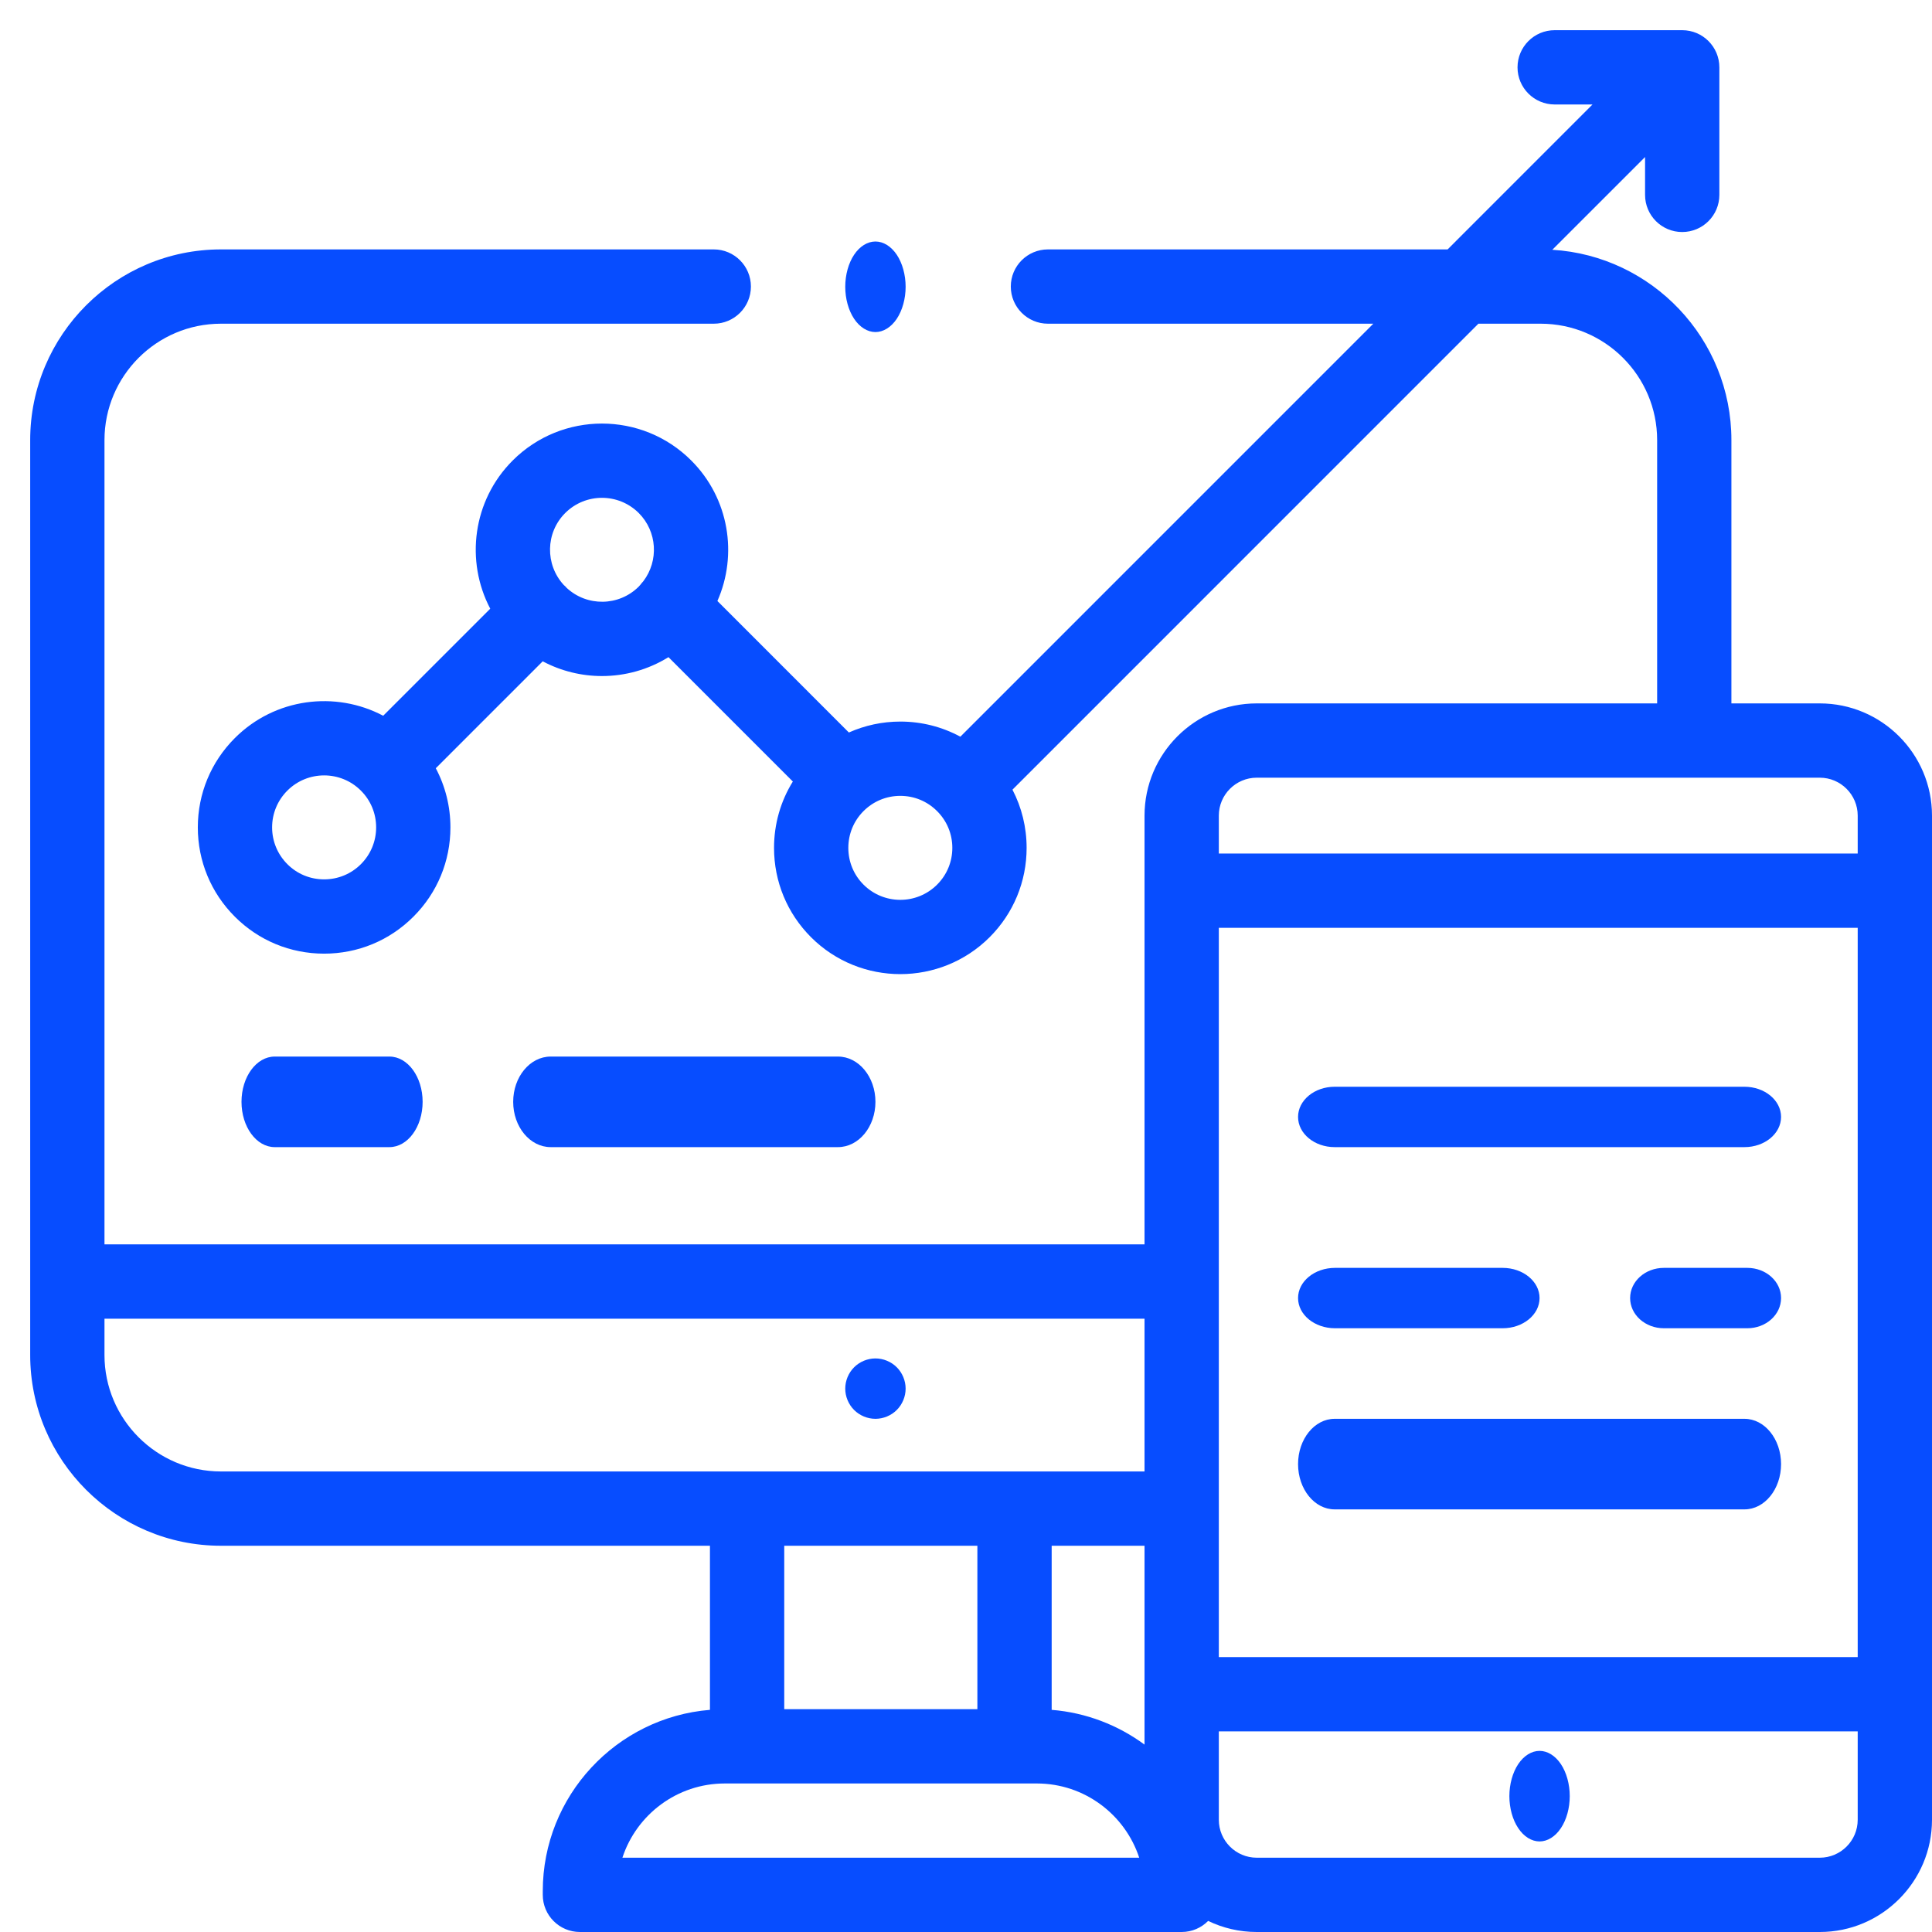 <svg width="64" height="64" viewBox="0 0 64 64" fill="none" xmlns="http://www.w3.org/2000/svg">
<path d="M29 47C29.263 47 29.521 46.893 29.707 46.707C29.893 46.521 30 46.263 30 46C30 45.737 29.893 45.479 29.707 45.293C29.521 45.107 29.263 45 29 45C28.737 45 28.479 45.107 28.293 45.293C28.107 45.479 28 45.737 28 46C28 46.263 28.107 46.521 28.293 46.707C28.479 46.893 28.737 47 29 47Z" fill="#074DFF"/>
<path d="M27.758 38C28.444 38 29 37.328 29 36.5C29 35.672 28.444 35 27.758 35H18.242C17.556 35 17 35.672 17 36.5C17 37.328 17.556 38 18.242 38H27.758Z" fill="#074DFF"/>
<path d="M12.9 38C13.507 38 14 37.328 14 36.5C14 35.672 13.507 35 12.9 35H9.1C8.493 35 8 35.672 8 36.5C8 37.328 8.493 38 9.1 38H12.9Z" fill="#074DFF"/>
<path d="M51 58C50.737 58 50.479 58.16 50.293 58.439C50.107 58.718 50 59.105 50 59.499C50 59.895 50.107 60.282 50.293 60.559C50.479 60.84 50.737 61 51 61C51.263 61 51.521 60.84 51.707 60.559C51.893 60.281 52 59.895 52 59.499C52 59.105 51.893 58.718 51.707 58.439C51.521 58.16 51.263 58 51 58Z" fill="#074DFF"/>
<path d="M60.283 23.301H57.355V14.58C57.355 11.226 54.727 8.474 51.422 8.274L54.495 5.202V6.456C54.495 7.135 55.045 7.686 55.725 7.686C56.405 7.686 56.956 7.135 56.956 6.456V2.231C56.956 1.551 56.405 1 55.725 1H51.501C50.821 1 50.27 1.551 50.27 2.231C50.27 2.91 50.821 3.461 51.501 3.461H52.754L47.954 8.262H34.715C34.035 8.262 33.484 8.813 33.484 9.492C33.484 10.171 34.035 10.723 34.715 10.723H45.493L31.813 24.404C31.209 24.077 30.53 23.903 29.824 23.903C29.227 23.903 28.649 24.029 28.12 24.265L23.765 19.909C24.443 18.374 24.156 16.511 22.899 15.255C21.268 13.623 18.614 13.623 16.983 15.255C15.656 16.581 15.409 18.585 16.24 20.164L12.694 23.71C11.114 22.875 9.107 23.121 7.779 24.45C6.989 25.24 6.553 26.291 6.553 27.408C6.553 28.525 6.989 29.576 7.779 30.366C8.569 31.157 9.62 31.591 10.737 31.591C11.855 31.591 12.905 31.157 13.695 30.366C14.486 29.576 14.921 28.525 14.921 27.408C14.921 26.714 14.752 26.045 14.436 25.449L17.978 21.907C18.59 22.232 19.265 22.395 19.941 22.395C20.707 22.395 21.471 22.186 22.144 21.769L26.264 25.889C25.858 26.543 25.641 27.298 25.641 28.087C25.641 29.204 26.076 30.255 26.866 31.046C27.681 31.861 28.753 32.269 29.824 32.269C30.896 32.269 31.967 31.861 32.783 31.046C33.573 30.255 34.008 29.204 34.008 28.087C34.008 27.404 33.845 26.747 33.539 26.159L48.974 10.723H51.037C53.164 10.723 54.895 12.453 54.895 14.58V23.301H41.631C39.582 23.301 37.914 24.969 37.914 27.019V41.221H3.461V14.58C3.461 12.453 5.191 10.723 7.319 10.723H23.645C24.324 10.723 24.875 10.171 24.875 9.492C24.875 8.813 24.324 8.262 23.645 8.262H7.319C3.834 8.262 1 11.096 1 14.58V44.886C1 48.37 3.834 51.205 7.319 51.205H23.518V56.641C20.423 56.892 17.98 59.489 17.98 62.647V62.77C17.98 63.449 18.531 64 19.211 64H39.145C39.488 64 39.798 63.859 40.021 63.633C40.509 63.868 41.055 64 41.631 64H60.283C62.332 64 64 62.332 64 60.282V27.019C64 24.969 62.332 23.301 60.283 23.301ZM11.956 28.626C11.955 28.626 11.955 28.626 11.956 28.626C11.63 28.952 11.197 29.13 10.737 29.13C10.277 29.13 9.844 28.952 9.519 28.626C9.194 28.3 9.014 27.868 9.014 27.408C9.014 26.948 9.194 26.515 9.519 26.19C9.855 25.854 10.296 25.686 10.738 25.686C11.178 25.686 11.62 25.854 11.955 26.19C12.281 26.515 12.46 26.948 12.46 27.408C12.46 27.868 12.281 28.3 11.956 28.626ZM18.771 19.474C18.755 19.457 18.74 19.438 18.723 19.421C18.708 19.406 18.691 19.393 18.675 19.378C18.054 18.703 18.068 17.649 18.723 16.995C19.059 16.659 19.5 16.491 19.941 16.491C20.382 16.491 20.823 16.659 21.16 16.995C21.774 17.61 21.824 18.576 21.314 19.25C21.279 19.288 21.247 19.326 21.217 19.367C21.198 19.388 21.18 19.41 21.16 19.431C20.503 20.087 19.446 20.101 18.771 19.474ZM31.042 29.305C30.371 29.976 29.278 29.977 28.606 29.305C28.28 28.98 28.102 28.547 28.102 28.087C28.102 27.626 28.28 27.194 28.606 26.868C28.931 26.543 29.364 26.364 29.824 26.364C30.284 26.364 30.717 26.543 31.042 26.869C31.368 27.194 31.547 27.626 31.547 28.087C31.547 28.547 31.368 28.98 31.042 29.305ZM34.838 51.205H37.914V57.792C37.038 57.147 35.983 56.733 34.838 56.641V51.205ZM40.375 30.736H61.539V54.894H40.375V30.736ZM41.631 25.762H60.283C60.975 25.762 61.539 26.326 61.539 27.019V28.275H40.375V27.019C40.375 26.326 40.939 25.762 41.631 25.762ZM3.461 44.886V43.683H37.914V48.744H7.319C5.191 48.744 3.461 47.013 3.461 44.886ZM32.377 51.205V56.619H25.979V51.205H32.377ZM20.618 61.539C21.085 60.113 22.428 59.08 24.009 59.08H34.347C35.927 59.08 37.27 60.113 37.738 61.539H20.618ZM60.283 61.539H41.631C40.939 61.539 40.375 60.975 40.375 60.282V57.355H61.539V60.282C61.539 60.975 60.975 61.539 60.283 61.539Z" fill="#074DFF"/>
<path d="M44.223 44H49.777C50.452 44 51 43.552 51 43C51 42.448 50.452 42 49.777 42H44.223C43.547 42 43 42.448 43 43C43 43.552 43.547 44 44.223 44Z" fill="#074DFF"/>
<path d="M57.883 42H55.117C54.5 42 54 42.448 54 43C54 43.552 54.5 44 55.117 44H57.883C58.5 44 59 43.552 59 43C59 42.448 58.5 42 57.883 42Z" fill="#074DFF"/>
<path d="M44.212 38H57.788C58.457 38 59 37.552 59 37C59 36.448 58.457 36 57.788 36H44.212C43.543 36 43 36.448 43 37C43 37.552 43.543 38 44.212 38Z" fill="#074DFF"/>
<path d="M57.788 47H44.212C43.543 47 43 47.672 43 48.5C43 49.328 43.543 50 44.212 50H57.788C58.457 50 59 49.328 59 48.5C59 47.672 58.457 47 57.788 47Z" fill="#074DFF"/>
<path d="M29 11C29.263 11 29.521 10.839 29.707 10.56C29.893 10.28 30 9.894 30 9.5C30 9.105 29.893 8.718 29.707 8.439C29.521 8.161 29.263 8 29 8C28.736 8 28.479 8.16 28.293 8.439C28.107 8.717 28 9.104 28 9.5C28 9.894 28.107 10.28 28.293 10.56C28.479 10.839 28.737 11 29 11Z" fill="#074DFF"/>
</svg>
